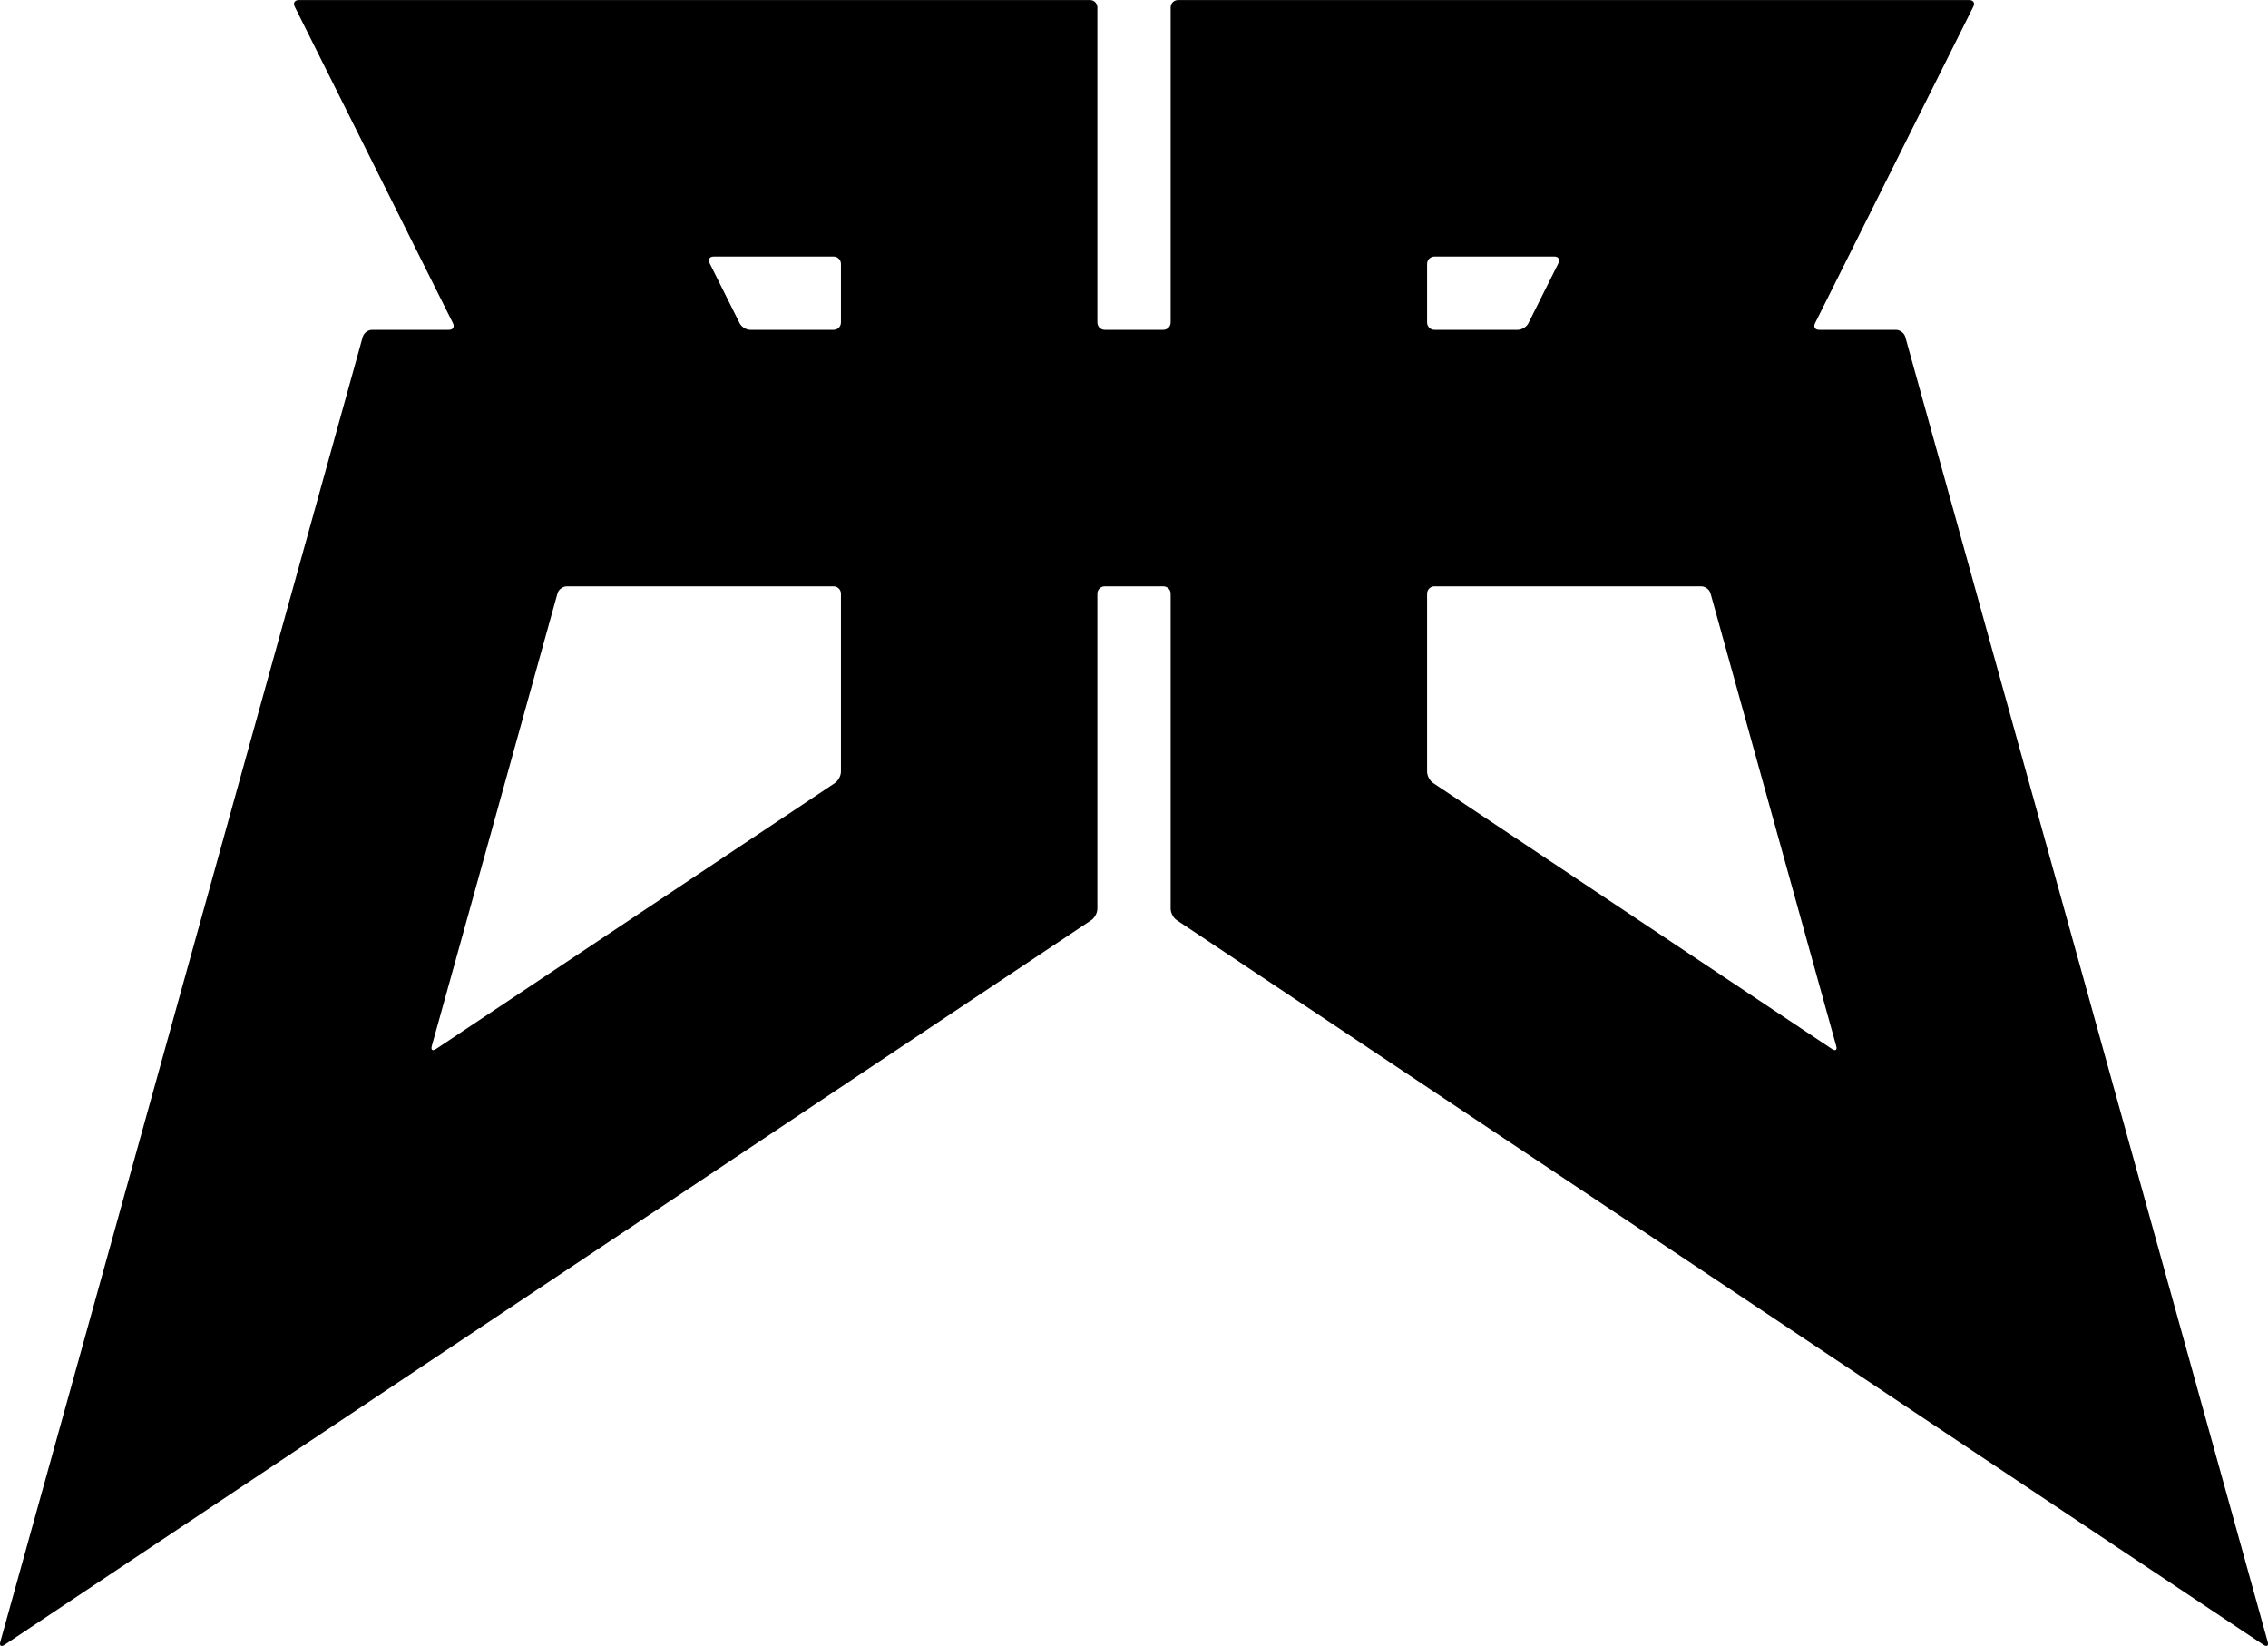 <svg xmlns="http://www.w3.org/2000/svg" viewBox="0.73 137.07 998.53 724.52">
    <g>
        <path fill="#000" d="M 132.258 137.098 L 131.576 137.17 L 131.002 137.383 L 130.562 137.727 L 130.279 138.184 L 130.17 138.73 L 130.234 139.34 L 130.475 139.982 C 153.703 186.448 176.942 232.908 200.17 279.373 L 200.41 280.016 L 200.477 280.625 L 200.365 281.172 L 200.084 281.629 L 199.645 281.973 L 199.068 282.186 L 198.387 282.258 L 164.516 282.258 L 163.777 282.336 L 163.031 282.566 L 162.316 282.936 L 161.67 283.428 L 161.121 284.018 L 160.699 284.676 L 160.428 285.365 C 110.958 463.445 55.373 663.58 0.863 859.795 L 0.738 860.441 L 0.756 860.967 L 0.91 861.344 L 1.199 861.551 L 1.605 861.582 L 2.107 861.434 L 2.684 861.113 C 153.058 760.864 309.634 656.479 481.188 542.111 L 481.783 541.633 C 481.973 541.427 482.163 541.222 482.352 541.016 L 482.861 540.293 L 483.285 539.498 L 483.605 538.674 L 483.805 537.859 L 483.871 537.098 L 483.871 398.387 L 483.951 397.67 L 484.191 396.986 L 484.574 396.377 L 485.086 395.865 L 485.697 395.48 L 486.379 395.242 L 487.098 395.16 L 512.902 395.16 L 513.621 395.242 L 514.303 395.48 L 514.914 395.865 L 515.426 396.377 L 515.811 396.986 L 516.049 397.67 L 516.129 398.387 L 516.129 537.098 L 516.195 537.859 L 516.395 538.674 L 516.715 539.498 L 517.139 540.293 L 517.648 541.016 C 517.838 541.221 518.027 541.428 518.217 541.633 L 518.812 542.111 C 678.313 648.445 837.815 754.78 997.316 861.113 L 997.893 861.434 L 998.395 861.582 L 998.801 861.551 L 999.09 861.344 L 999.244 860.967 L 999.262 860.441 L 999.137 859.795 C 950.329 684.128 894.546 483.237 839.572 285.365 L 839.301 284.676 L 838.879 284.018 L 838.33 283.428 L 837.684 282.936 L 836.969 282.566 L 836.223 282.336 L 835.484 282.258 L 801.613 282.258 L 800.932 282.186 L 800.355 281.973 L 799.916 281.629 L 799.635 281.172 L 799.523 280.625 L 799.59 280.016 L 799.83 279.373 C 821.81 235.405 846.845 185.349 869.525 139.982 L 869.766 139.34 L 869.83 138.73 L 869.721 138.184 L 869.438 137.727 L 868.998 137.383 L 868.424 137.17 L 867.742 137.098 L 519.355 137.098 L 518.637 137.178 L 517.955 137.416 C 517.751 137.544 517.547 137.672 517.344 137.801 L 516.832 138.311 L 516.447 138.924 L 516.211 139.605 L 516.129 140.322 L 516.129 279.031 L 516.049 279.75 L 515.811 280.432 L 515.426 281.045 L 514.914 281.555 L 514.303 281.939 L 513.621 282.178 L 512.902 282.258 L 487.098 282.258 L 486.379 282.178 L 485.697 281.939 L 485.086 281.555 L 484.574 281.045 L 484.191 280.432 L 483.951 279.75 L 483.871 279.031 L 483.871 140.322 L 483.789 139.605 L 483.553 138.924 L 483.168 138.311 L 482.656 137.801 C 482.452 137.672 482.249 137.544 482.045 137.416 L 481.363 137.178 L 480.645 137.098 L 132.258 137.098 z M 314.918 250 L 367.742 250 L 368.461 250.08 L 369.143 250.318 L 369.754 250.703 L 370.264 251.215 L 370.648 251.826 L 370.887 252.508 L 370.969 253.227 L 370.969 279.031 L 370.887 279.75 L 370.648 280.432 L 370.264 281.045 L 369.754 281.555 L 369.143 281.939 L 368.461 282.178 L 367.742 282.258 L 331.047 282.258 L 330.293 282.186 L 329.504 281.973 L 328.721 281.629 L 327.98 281.172 L 327.322 280.625 L 326.779 280.016 L 326.379 279.373 C 321.963 270.544 317.549 261.714 313.135 252.885 L 312.895 252.242 L 312.826 251.633 L 312.938 251.086 L 313.221 250.629 L 313.66 250.285 L 314.234 250.072 L 314.918 250 z M 632.258 250 L 685.082 250 L 685.766 250.072 L 686.34 250.285 L 686.779 250.629 L 687.062 251.086 L 687.174 251.633 L 687.107 252.242 L 686.865 252.885 C 682.451 261.714 678.036 270.544 673.621 279.373 L 673.221 280.016 L 672.678 280.625 L 672.02 281.172 L 671.279 281.629 L 670.496 281.973 L 669.707 282.186 L 668.953 282.258 L 632.258 282.258 L 631.539 282.178 L 630.857 281.939 L 630.246 281.555 L 629.736 281.045 L 629.352 280.432 L 629.113 279.75 L 629.031 279.031 L 629.031 253.227 L 629.113 252.508 L 629.352 251.826 L 629.736 251.215 L 630.246 250.703 L 630.857 250.318 L 631.539 250.08 L 632.258 250 z M 250.266 395.16 L 367.742 395.16 L 368.461 395.242 L 369.143 395.48 L 369.754 395.865 L 370.264 396.377 L 370.648 396.986 L 370.887 397.67 L 370.969 398.387 L 370.969 476.744 L 370.9 477.508 L 370.701 478.322 L 370.383 479.146 L 369.957 479.939 L 369.447 480.664 L 368.881 481.281 L 368.283 481.76 C 305.645 523.519 247.633 562.194 192.646 598.852 L 192.07 599.172 L 191.566 599.32 L 191.16 599.289 L 190.873 599.08 L 190.717 598.703 L 190.701 598.18 L 190.826 597.533 C 209.688 529.619 227.068 467.067 246.176 398.27 L 246.449 397.578 L 246.869 396.922 L 247.418 396.332 L 248.066 395.84 L 248.779 395.469 L 249.525 395.238 L 250.266 395.16 z M 632.258 395.16 L 749.734 395.16 L 750.475 395.238 L 751.221 395.469 L 751.934 395.84 L 752.582 396.332 L 753.131 396.922 L 753.551 397.578 L 753.824 398.27 C 774.343 472.144 789.653 527.25 809.174 597.533 L 809.299 598.18 L 809.283 598.703 L 809.127 599.08 L 808.84 599.289 L 808.434 599.32 L 807.93 599.172 L 807.354 598.852 C 746.593 558.345 683.892 516.543 631.717 481.76 L 631.119 481.281 L 630.553 480.664 L 630.043 479.939 L 629.617 479.146 L 629.299 478.322 L 629.1 477.508 L 629.031 476.744 L 629.031 398.387 L 629.113 397.67 L 629.352 396.986 L 629.736 396.377 L 630.246 395.865 L 630.857 395.48 L 631.539 395.242 L 632.258 395.16 z"/>
    </g>
</svg>
